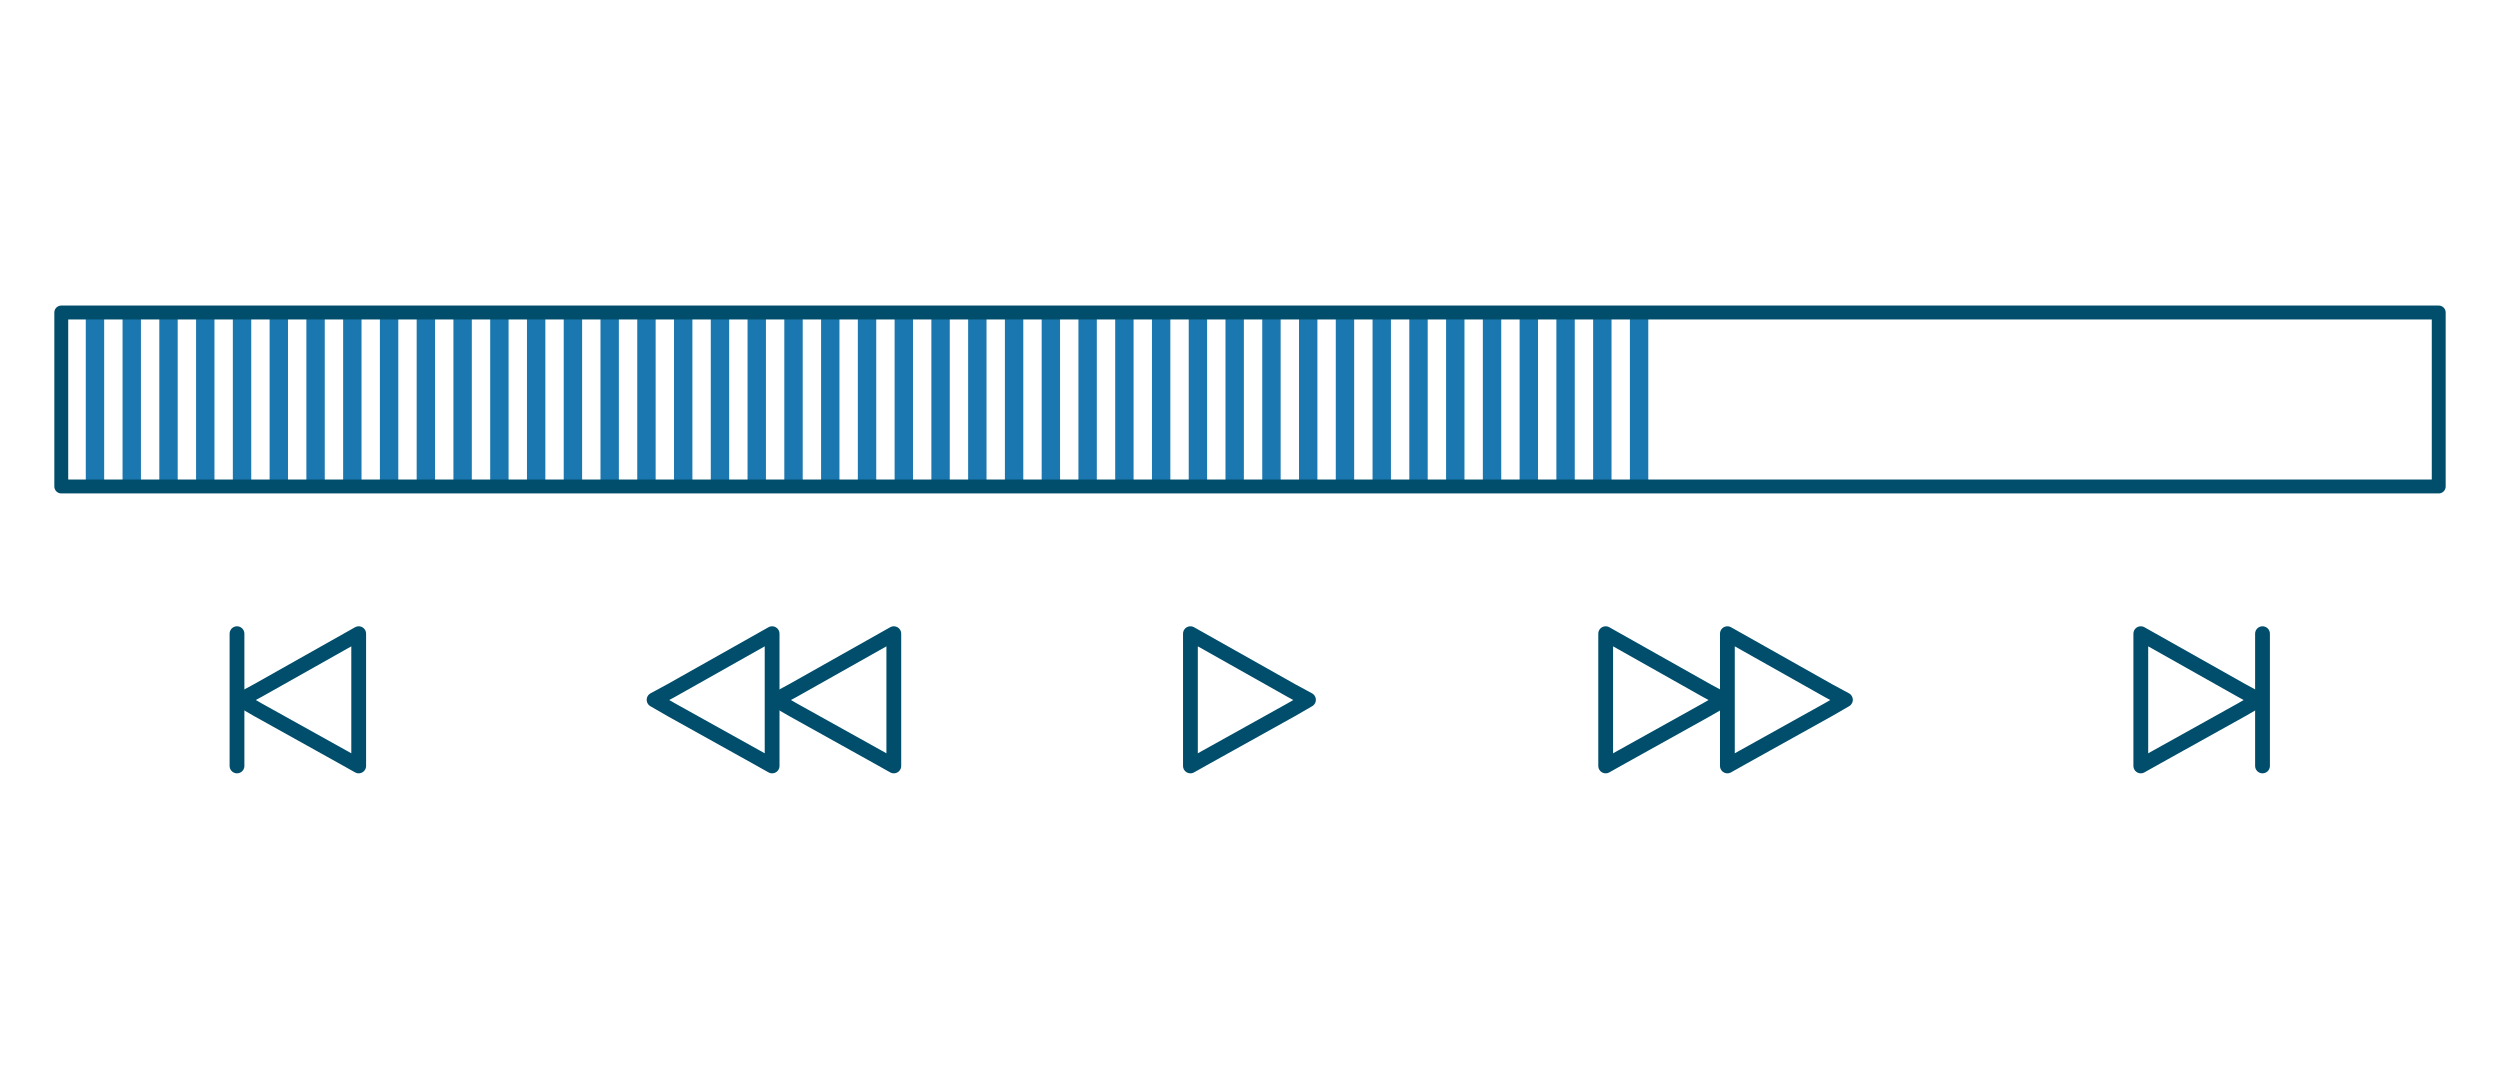 <svg width="408" height="176" viewBox="0 0 408 176" fill="none" xmlns="http://www.w3.org/2000/svg">
<rect width="408" height="176.001" fill="white"/>
<path d="M269 51H266V79.393H269V51Z" fill="#1B77AF"/>
<path d="M263 51H260V79.393H263V51Z" fill="#1B77AF"/>
<path d="M257 51H254V79.393H257V51Z" fill="#1B77AF"/>
<path d="M251 51H248V79.393H251V51Z" fill="#1B77AF"/>
<path d="M245 51H242V79.393H245V51Z" fill="#1B77AF"/>
<path d="M239 51H236V79.393H239V51Z" fill="#1B77AF"/>
<path d="M233 51H230V79.393H233V51Z" fill="#1B77AF"/>
<path d="M227 51H224V79.393H227V51Z" fill="#1B77AF"/>
<path d="M221 51H218V79.393H221V51Z" fill="#1B77AF"/>
<path d="M215 51H212V79.393H215V51Z" fill="#1B77AF"/>
<path d="M209 51H206V79.393H209V51Z" fill="#1B77AF"/>
<path d="M203 51H200V79.393H203V51Z" fill="#1B77AF"/>
<path d="M197 51H194V79.393H197V51Z" fill="#1B77AF"/>
<path d="M191 51H188V79.393H191V51Z" fill="#1B77AF"/>
<path d="M185 51H182V79.393H185V51Z" fill="#1B77AF"/>
<path d="M179 51H176V79.393H179V51Z" fill="#1B77AF"/>
<path d="M173 51H170V79.393H173V51Z" fill="#1B77AF"/>
<path d="M167 51H164V79.393H167V51Z" fill="#1B77AF"/>
<path d="M161 51H158V79.393H161V51Z" fill="#1B77AF"/>
<path d="M155 51H152V79.393H155V51Z" fill="#1B77AF"/>
<path d="M149 51H146V79.393H149V51Z" fill="#1B77AF"/>
<path d="M143 51H140V79.393H143V51Z" fill="#1B77AF"/>
<path d="M137 51H134V79.393H137V51Z" fill="#1B77AF"/>
<path d="M131 51H128V79.393H131V51Z" fill="#1B77AF"/>
<path d="M125 51H122V79.393H125V51Z" fill="#1B77AF"/>
<path d="M119 51H116V79.393H119V51Z" fill="#1B77AF"/>
<path d="M113 51H110V79.393H113V51Z" fill="#1B77AF"/>
<path d="M107 51H104V79.393H107V51Z" fill="#1B77AF"/>
<path d="M101 51H98V79.393H101V51Z" fill="#1B77AF"/>
<path d="M95 51H92V79.393H95V51Z" fill="#1B77AF"/>
<path d="M89 51H86V79.393H89V51Z" fill="#1B77AF"/>
<path d="M83 51H80V79.393H83V51Z" fill="#1B77AF"/>
<path d="M77 51H74V79.393H77V51Z" fill="#1B77AF"/>
<path d="M71 51H68V79.393H71V51Z" fill="#1B77AF"/>
<path d="M65 51H62V79.393H65V51Z" fill="#1B77AF"/>
<path d="M59 51H56V79.393H59V51Z" fill="#1B77AF"/>
<path d="M53 51H50V79.393H53V51Z" fill="#1B77AF"/>
<path d="M47 51H44V79.393H47V51Z" fill="#1B77AF"/>
<path d="M41 51H38V79.393H41V51Z" fill="#1B77AF"/>
<path d="M35 51H32V79.393H35V51Z" fill="#1B77AF"/>
<path d="M29 51H26V79.393H29V51Z" fill="#1B77AF"/>
<path d="M23 51H20V79.393H23V51Z" fill="#1B77AF"/>
<path d="M17 51H14V79.393H17V51Z" fill="#1B77AF"/>
<path d="M398 51H10V79.393H398V51Z" stroke="#004E6C" stroke-width="2.267" stroke-miterlimit="10" stroke-linecap="round" stroke-linejoin="round"/>
<path d="M210.746 112.696L194.277 103.417V125L196.972 123.488L210.746 115.822L213.54 114.209L210.746 112.696Z" stroke="#004E6C" stroke-width="2.414" stroke-miterlimit="10" stroke-linecap="round" stroke-linejoin="round"/>
<path d="M278.515 112.696L262.047 103.417V125L264.742 123.488L278.515 115.822L281.31 114.209L278.515 112.696Z" stroke="#004E6C" stroke-width="2.414" stroke-miterlimit="10" stroke-linecap="round" stroke-linejoin="round"/>
<path d="M298.377 112.696L281.909 103.417V125L284.603 123.488L298.377 115.822L301.172 114.209L298.377 112.696Z" stroke="#004E6C" stroke-width="2.414" stroke-miterlimit="10" stroke-linecap="round" stroke-linejoin="round"/>
<path d="M365.847 112.696L349.379 103.417V125L352.074 123.488L365.847 115.822L368.642 114.209L365.847 112.696Z" stroke="#004E6C" stroke-width="2.414" stroke-miterlimit="10" stroke-linecap="round" stroke-linejoin="round"/>
<path d="M369.241 103.417V125" stroke="#004E6C" stroke-width="2.414" stroke-miterlimit="10" stroke-linecap="round" stroke-linejoin="round"/>
<path d="M129.403 112.696L145.871 103.417V125L143.176 123.488L129.403 115.822L126.608 114.209L129.403 112.696Z" stroke="#004E6C" stroke-width="2.414" stroke-miterlimit="10" stroke-linecap="round" stroke-linejoin="round"/>
<path d="M109.541 112.696L126.009 103.417V125L123.314 123.488L109.541 115.822L106.746 114.209L109.541 112.696Z" stroke="#004E6C" stroke-width="2.414" stroke-miterlimit="10" stroke-linecap="round" stroke-linejoin="round"/>
<path d="M42.071 112.696L58.539 103.417V125L55.844 123.488L42.071 115.822L39.276 114.209L42.071 112.696Z" stroke="#004E6C" stroke-width="2.414" stroke-miterlimit="10" stroke-linecap="round" stroke-linejoin="round"/>
<path d="M38.678 103.417V125" stroke="#004E6C" stroke-width="2.414" stroke-miterlimit="10" stroke-linecap="round" stroke-linejoin="round"/>
</svg>
